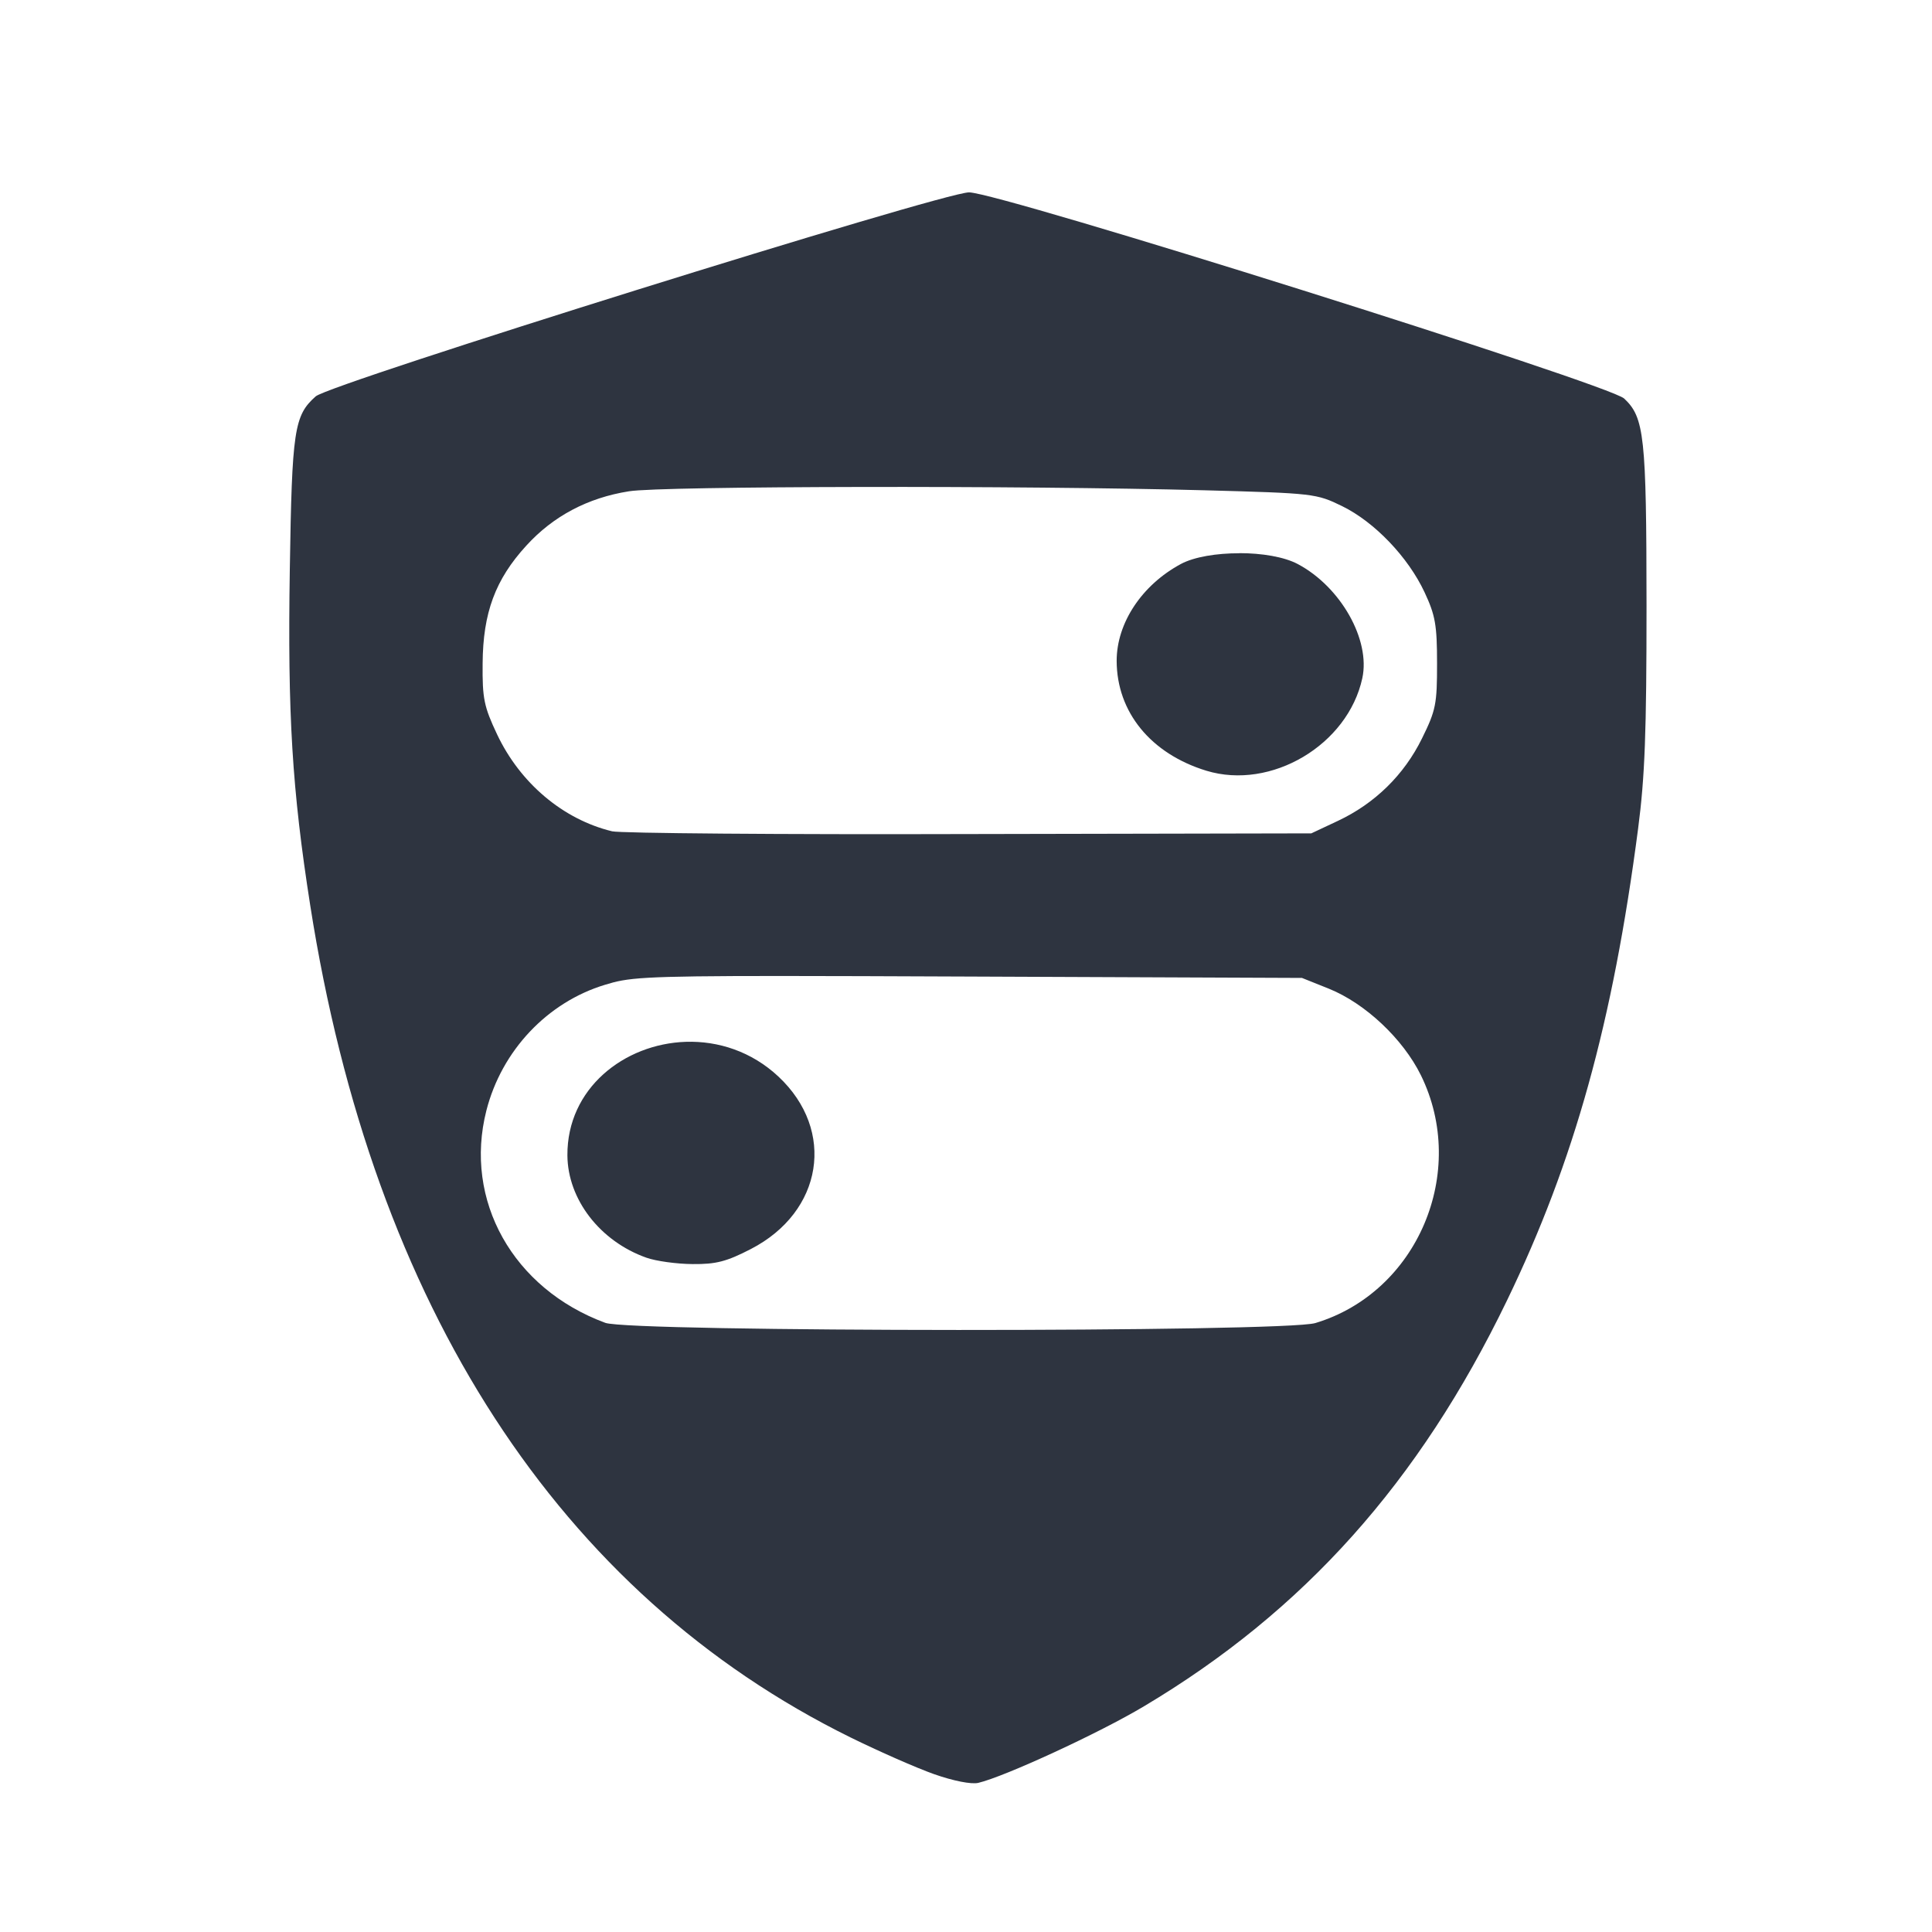 <?xml version='1.0' encoding='UTF-8'?>
<svg xmlns:inkscape="http://www.inkscape.org/namespaces/inkscape" xmlns:sodipodi="http://sodipodi.sourceforge.net/DTD/sodipodi-0.dtd" xmlns="http://www.w3.org/2000/svg" xmlns:svg="http://www.w3.org/2000/svg" xmlns:rdf="http://www.w3.org/1999/02/22-rdf-syntax-ns#" xmlns:cc="http://creativecommons.org/ns#" xmlns:dc="http://purl.org/dc/elements/1.1/" width="64" height="64" version="1.1" viewBox="0 0 16.933 16.933" id="svg7" sodipodi:docname="com.github.tchx84.Flatseal.svg" inkscape:version="1.4 (e7c3feb100, 2024-10-09)">
  <sodipodi:namedview id="namedview7" pagecolor="#9c4444" bordercolor="#2e3440" borderopacity="0.25" inkscape:showpageshadow="2" inkscape:pageopacity="0.0" inkscape:pagecheckerboard="0" inkscape:deskcolor="#d1d1d1" inkscape:zoom="6.15625" inkscape:cx="29.15736" inkscape:cy="29.725888" inkscape:window-width="1183" inkscape:window-height="941" inkscape:window-x="35" inkscape:window-y="32" inkscape:window-maximized="0" inkscape:current-layer="svg7" showgrid="false"/>
  <defs id="defs2">
    <style id="current-color-scheme" type="text/css">.ColorScheme-Text {color:#2e3440} .ColorScheme-Highlight {color:#3b4252}</style></defs>
  <path id="path99" style="opacity:1;fill:#2e3440;stroke-width:0.02;stroke-opacity:0.6" d="M 8.493,1.686 C 8.263,1.686 2.891,3.363 2.767,3.474 2.578,3.642 2.559,3.766 2.54,4.992 c -0.02,1.27 0.02,1.928 0.179,2.943 0.551,3.519 2.185,6.035 4.734,7.292 0.248,0.122 0.579,0.268 0.735,0.323 0.168,0.059 0.325,0.09 0.386,0.076 0.23,-0.054 1.061,-0.437 1.452,-0.671 1.402,-0.835 2.412,-1.964 3.182,-3.557 0.59,-1.22 0.928,-2.439 1.149,-4.134 0.06,-0.458 0.074,-0.848 0.074,-1.96 -0.001,-1.48 -0.019,-1.645 -0.196,-1.811 C 14.102,3.368 8.757,1.686 8.493,1.686 Z M 7.545,4.268 c 1.025,-0.002 2.212,0.008 3.009,0.029 0.962,0.026 0.983,0.029 1.209,0.139 0.284,0.139 0.579,0.447 0.723,0.756 0.094,0.201 0.109,0.287 0.109,0.622 3.88e-4,0.356 -0.01,0.411 -0.132,0.658 -0.157,0.32 -0.414,0.571 -0.738,0.723 l -0.232,0.109 -3,0.006 C 6.842,7.315 5.435,7.303 5.365,7.286 4.936,7.182 4.559,6.865 4.356,6.435 4.242,6.193 4.227,6.122 4.23,5.815 4.233,5.371 4.341,5.079 4.613,4.782 4.849,4.523 5.152,4.363 5.512,4.306 5.658,4.282 6.521,4.27 7.545,4.268 Z m 3.317,0.581 c -0.197,-3.579e-4 -0.394,0.031 -0.512,0.094 -0.342,0.184 -0.563,0.517 -0.563,0.849 0.001,0.449 0.299,0.814 0.786,0.963 0.568,0.173 1.24,-0.226 1.367,-0.811 0.073,-0.336 -0.189,-0.8 -0.565,-1 -0.12,-0.064 -0.317,-0.096 -0.514,-0.096 z M 6.836,8.554 c 0.411,1.216e-4 0.949,0.002 1.657,0.005 l 2.918,0.012 0.235,0.094 c 0.32,0.129 0.65,0.44 0.807,0.758 0.418,0.85 -0.03,1.904 -0.925,2.173 -0.271,0.082 -6.001,0.08 -6.223,-0.002 C 4.496,11.295 4.062,10.521 4.263,9.733 4.397,9.208 4.797,8.784 5.303,8.631 5.502,8.57 5.603,8.554 6.836,8.554 Z M 6.011,9.131 c -0.54,0.018 -1.042,0.408 -1.038,0.996 0.003,0.385 0.286,0.752 0.692,0.896 0.084,0.03 0.266,0.055 0.405,0.056 0.206,0.002 0.298,-0.022 0.511,-0.132 C 7.213,10.621 7.327,9.908 6.823,9.436 6.587,9.215 6.294,9.122 6.011,9.131 Z" class="ColorScheme-Text"/>
  </svg>
